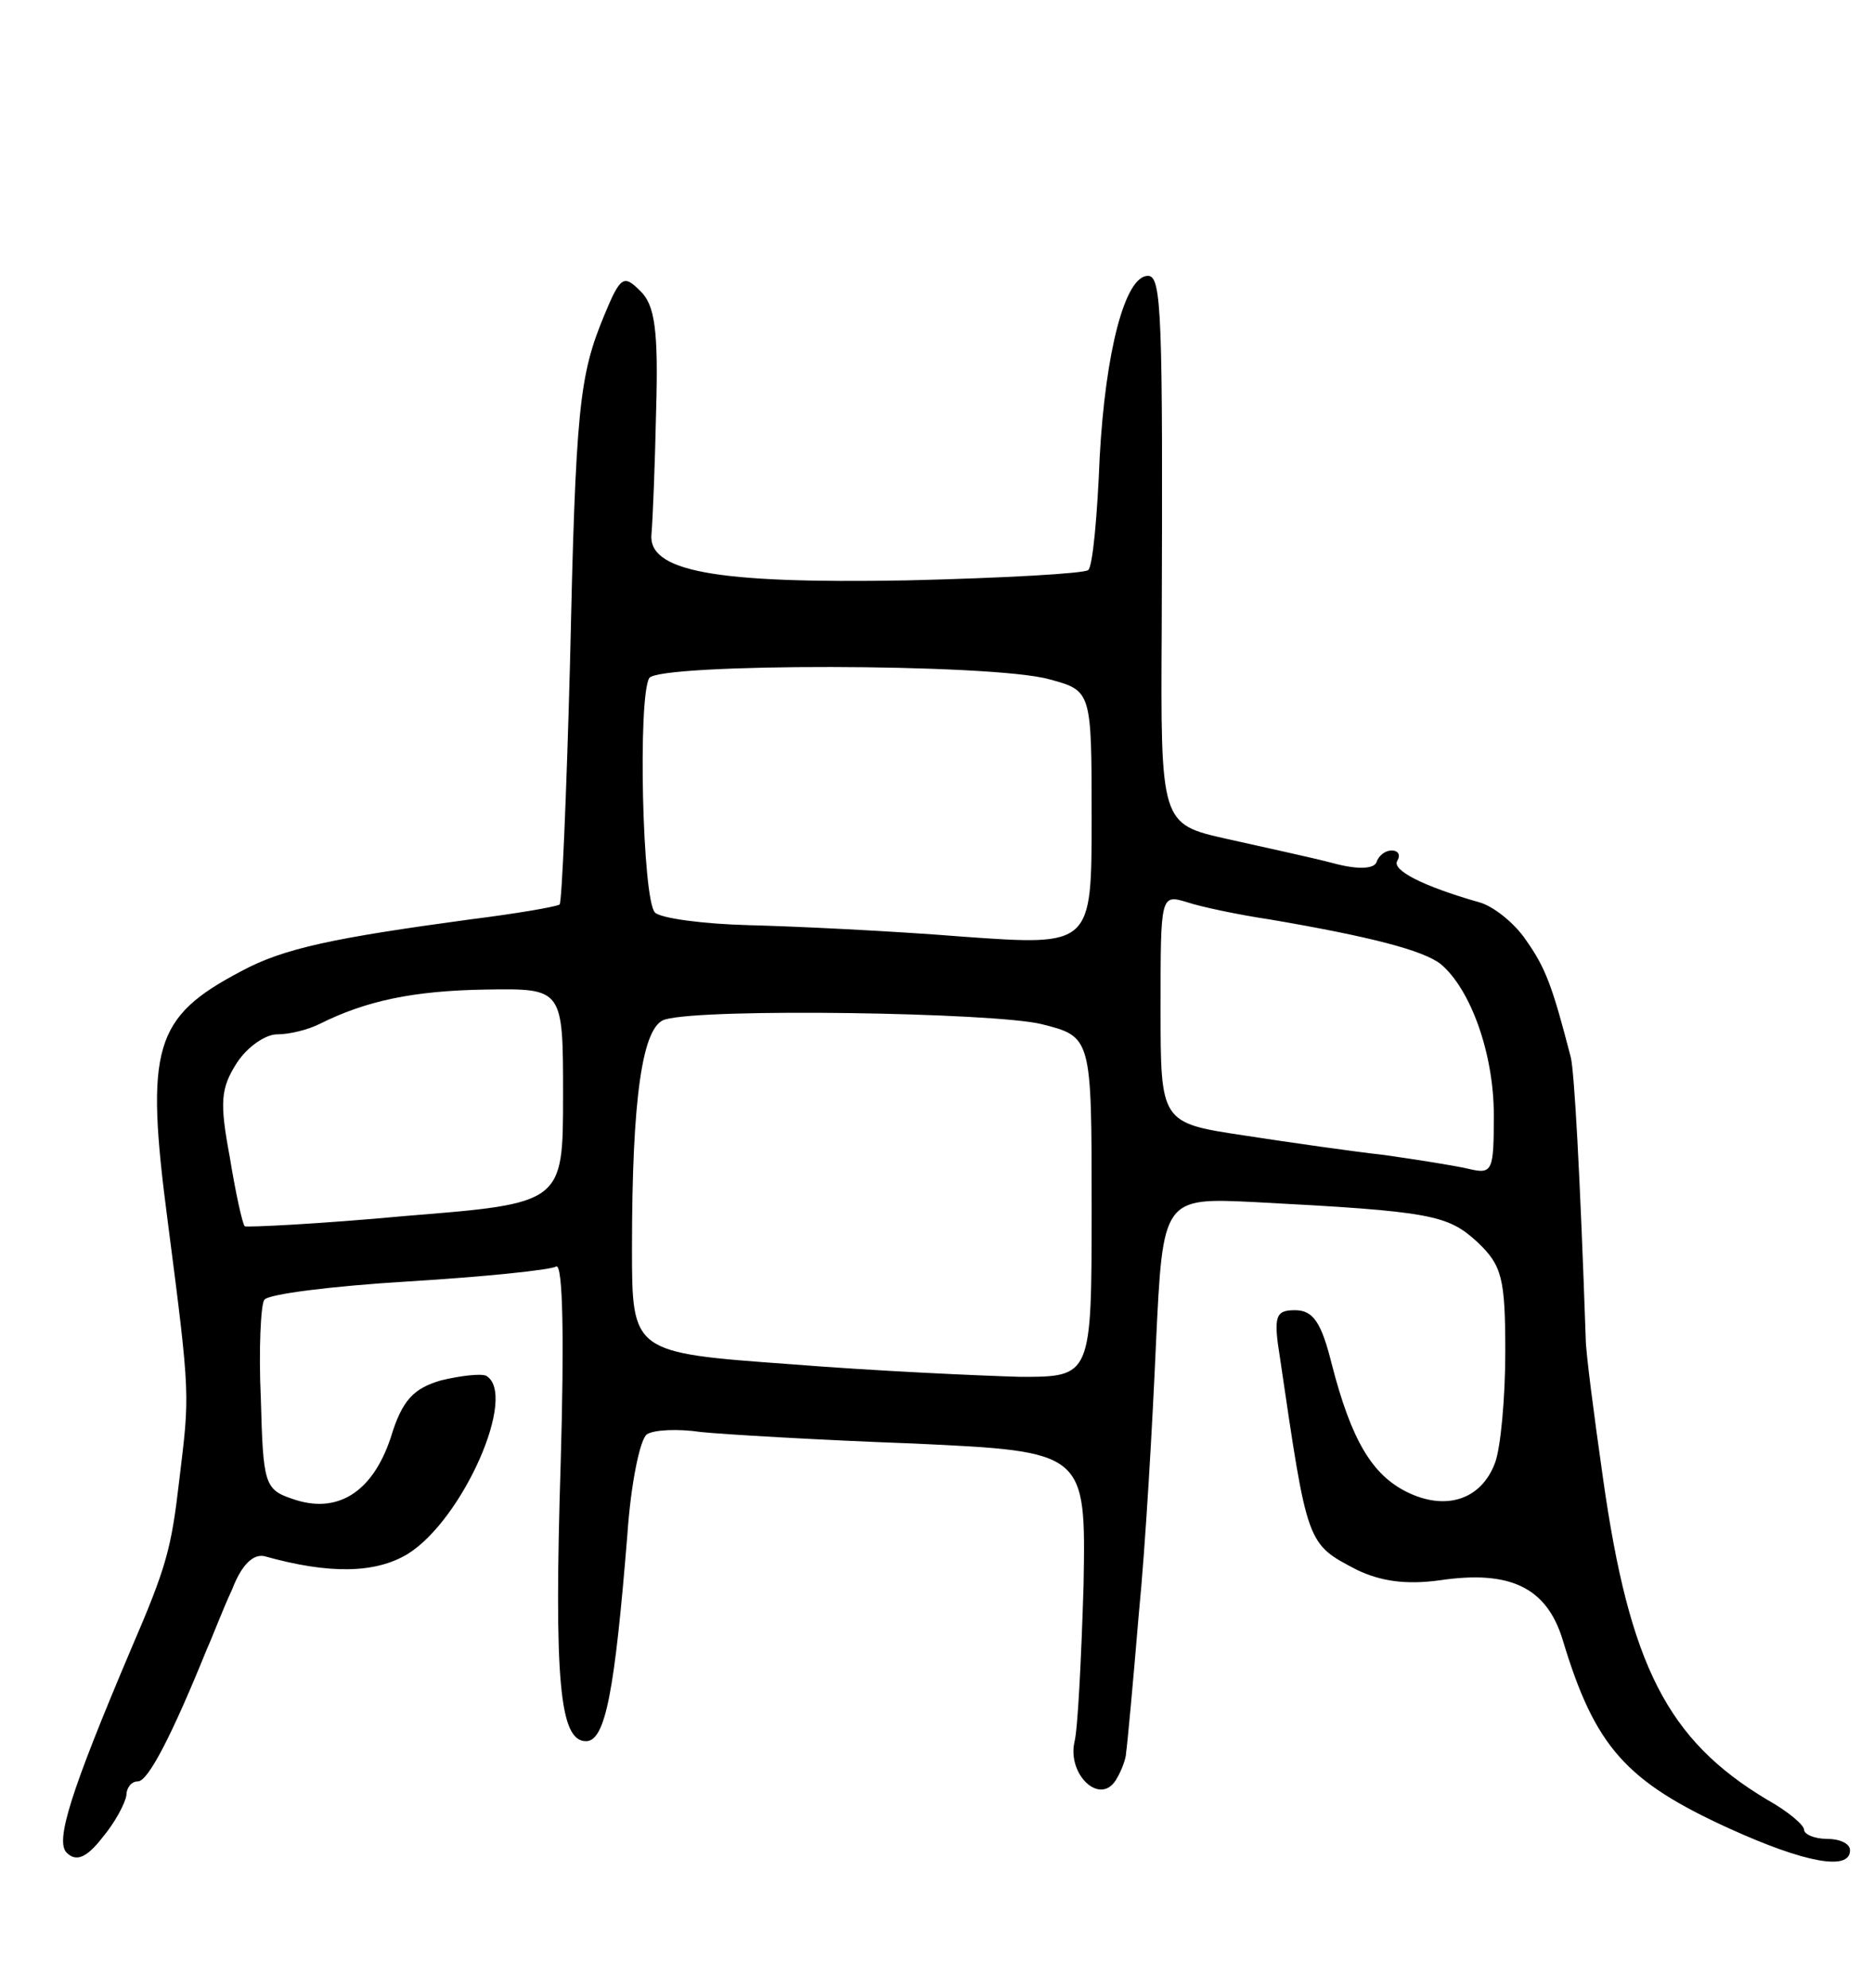 <svg version="1.0" xmlns="http://www.w3.org/2000/svg"
 width="163pt" height="173pt" viewBox="0 0 163 173"
 preserveAspectRatio="xMidYMid meet">
<g transform="translate(0,173) scale(0.1,-0.1)"
fill="#000000" stroke="none">
<path d="M526 1456 c-22 -53 -25 -80 -30 -305 -3 -112 -7 -206 -9 -208 -3 -2
-38 -8 -78 -13 -118 -16 -162 -25 -199 -45 -76 -40 -84 -66 -64 -218 20 -154
19 -150 10 -225 -7 -60 -11 -75 -42 -147 -53 -125 -66 -167 -56 -177 8 -8 17
-5 31 13 11 13 20 30 21 37 0 6 4 12 10 12 9 0 30 41 60 115 5 11 14 35 22 52
8 21 18 31 28 29 57 -16 97 -15 125 2 48 30 96 139 68 155 -5 2 -22 0 -39 -4
-24 -7 -34 -17 -44 -50 -16 -48 -47 -67 -86 -53 -24 8 -25 14 -27 87 -2 43 0
82 3 86 3 5 59 12 125 16 66 4 124 10 129 13 6 3 7 -65 4 -169 -6 -192 -1
-244 22 -244 17 0 25 44 36 180 3 44 11 83 17 87 6 4 27 5 47 2 19 -2 103 -7
185 -10 150 -7 150 -7 148 -123 -2 -64 -5 -126 -8 -137 -6 -28 22 -55 36 -33
5 8 9 19 9 24 1 6 6 60 11 120 6 61 12 167 15 236 6 127 6 127 87 123 153 -8
167 -11 193 -35 21 -20 24 -31 24 -95 0 -40 -4 -84 -9 -97 -12 -32 -43 -42
-77 -25 -30 15 -48 45 -65 111 -9 36 -16 47 -32 47 -17 0 -19 -5 -13 -42 24
-163 23 -161 67 -184 21 -10 43 -13 72 -9 61 9 93 -6 107 -52 28 -93 55 -123
145 -164 66 -30 105 -37 105 -19 0 6 -9 10 -20 10 -11 0 -20 4 -20 8 0 4 -14
16 -32 26 -87 52 -120 117 -143 280 -8 56 -15 110 -15 121 -5 146 -10 233 -13
245 -16 62 -22 78 -39 102 -10 15 -29 30 -41 33 -49 14 -76 28 -71 36 3 5 1 9
-5 9 -5 0 -11 -4 -13 -10 -2 -6 -16 -7 -38 -1 -19 5 -61 14 -92 21 -58 13 -58
13 -57 184 1 273 0 306 -12 306 -20 0 -37 -66 -42 -158 -2 -50 -6 -95 -10 -98
-3 -3 -74 -7 -158 -9 -168 -3 -226 8 -222 41 1 11 3 59 4 107 2 69 -1 92 -14
104 -14 14 -17 13 -31 -21z m387 -317 c37 -10 37 -10 37 -121 0 -111 0 -111
-112 -103 -62 5 -146 9 -186 10 -40 1 -77 6 -82 11 -11 11 -15 187 -5 204 8
13 298 13 348 -1z m192 -209 c88 -15 134 -27 149 -39 26 -22 46 -78 46 -131 0
-49 -1 -52 -22 -47 -13 3 -45 8 -73 12 -27 3 -83 11 -122 17 -73 11 -73 11
-73 111 0 98 0 99 23 92 12 -4 45 -11 72 -15z m-615 -153 c0 -94 0 -94 -137
-105 -75 -7 -138 -10 -140 -9 -2 2 -8 29 -13 60 -9 48 -8 60 6 82 9 14 25 25
35 25 11 0 27 4 37 9 40 20 81 29 145 30 67 1 67 1 67 -92z m416 62 c44 -11
44 -11 44 -159 0 -148 0 -148 -62 -148 -35 1 -125 5 -200 11 -138 10 -138 10
-138 101 0 131 9 194 29 199 35 10 285 6 327 -4z"/>
</g>
</svg>
